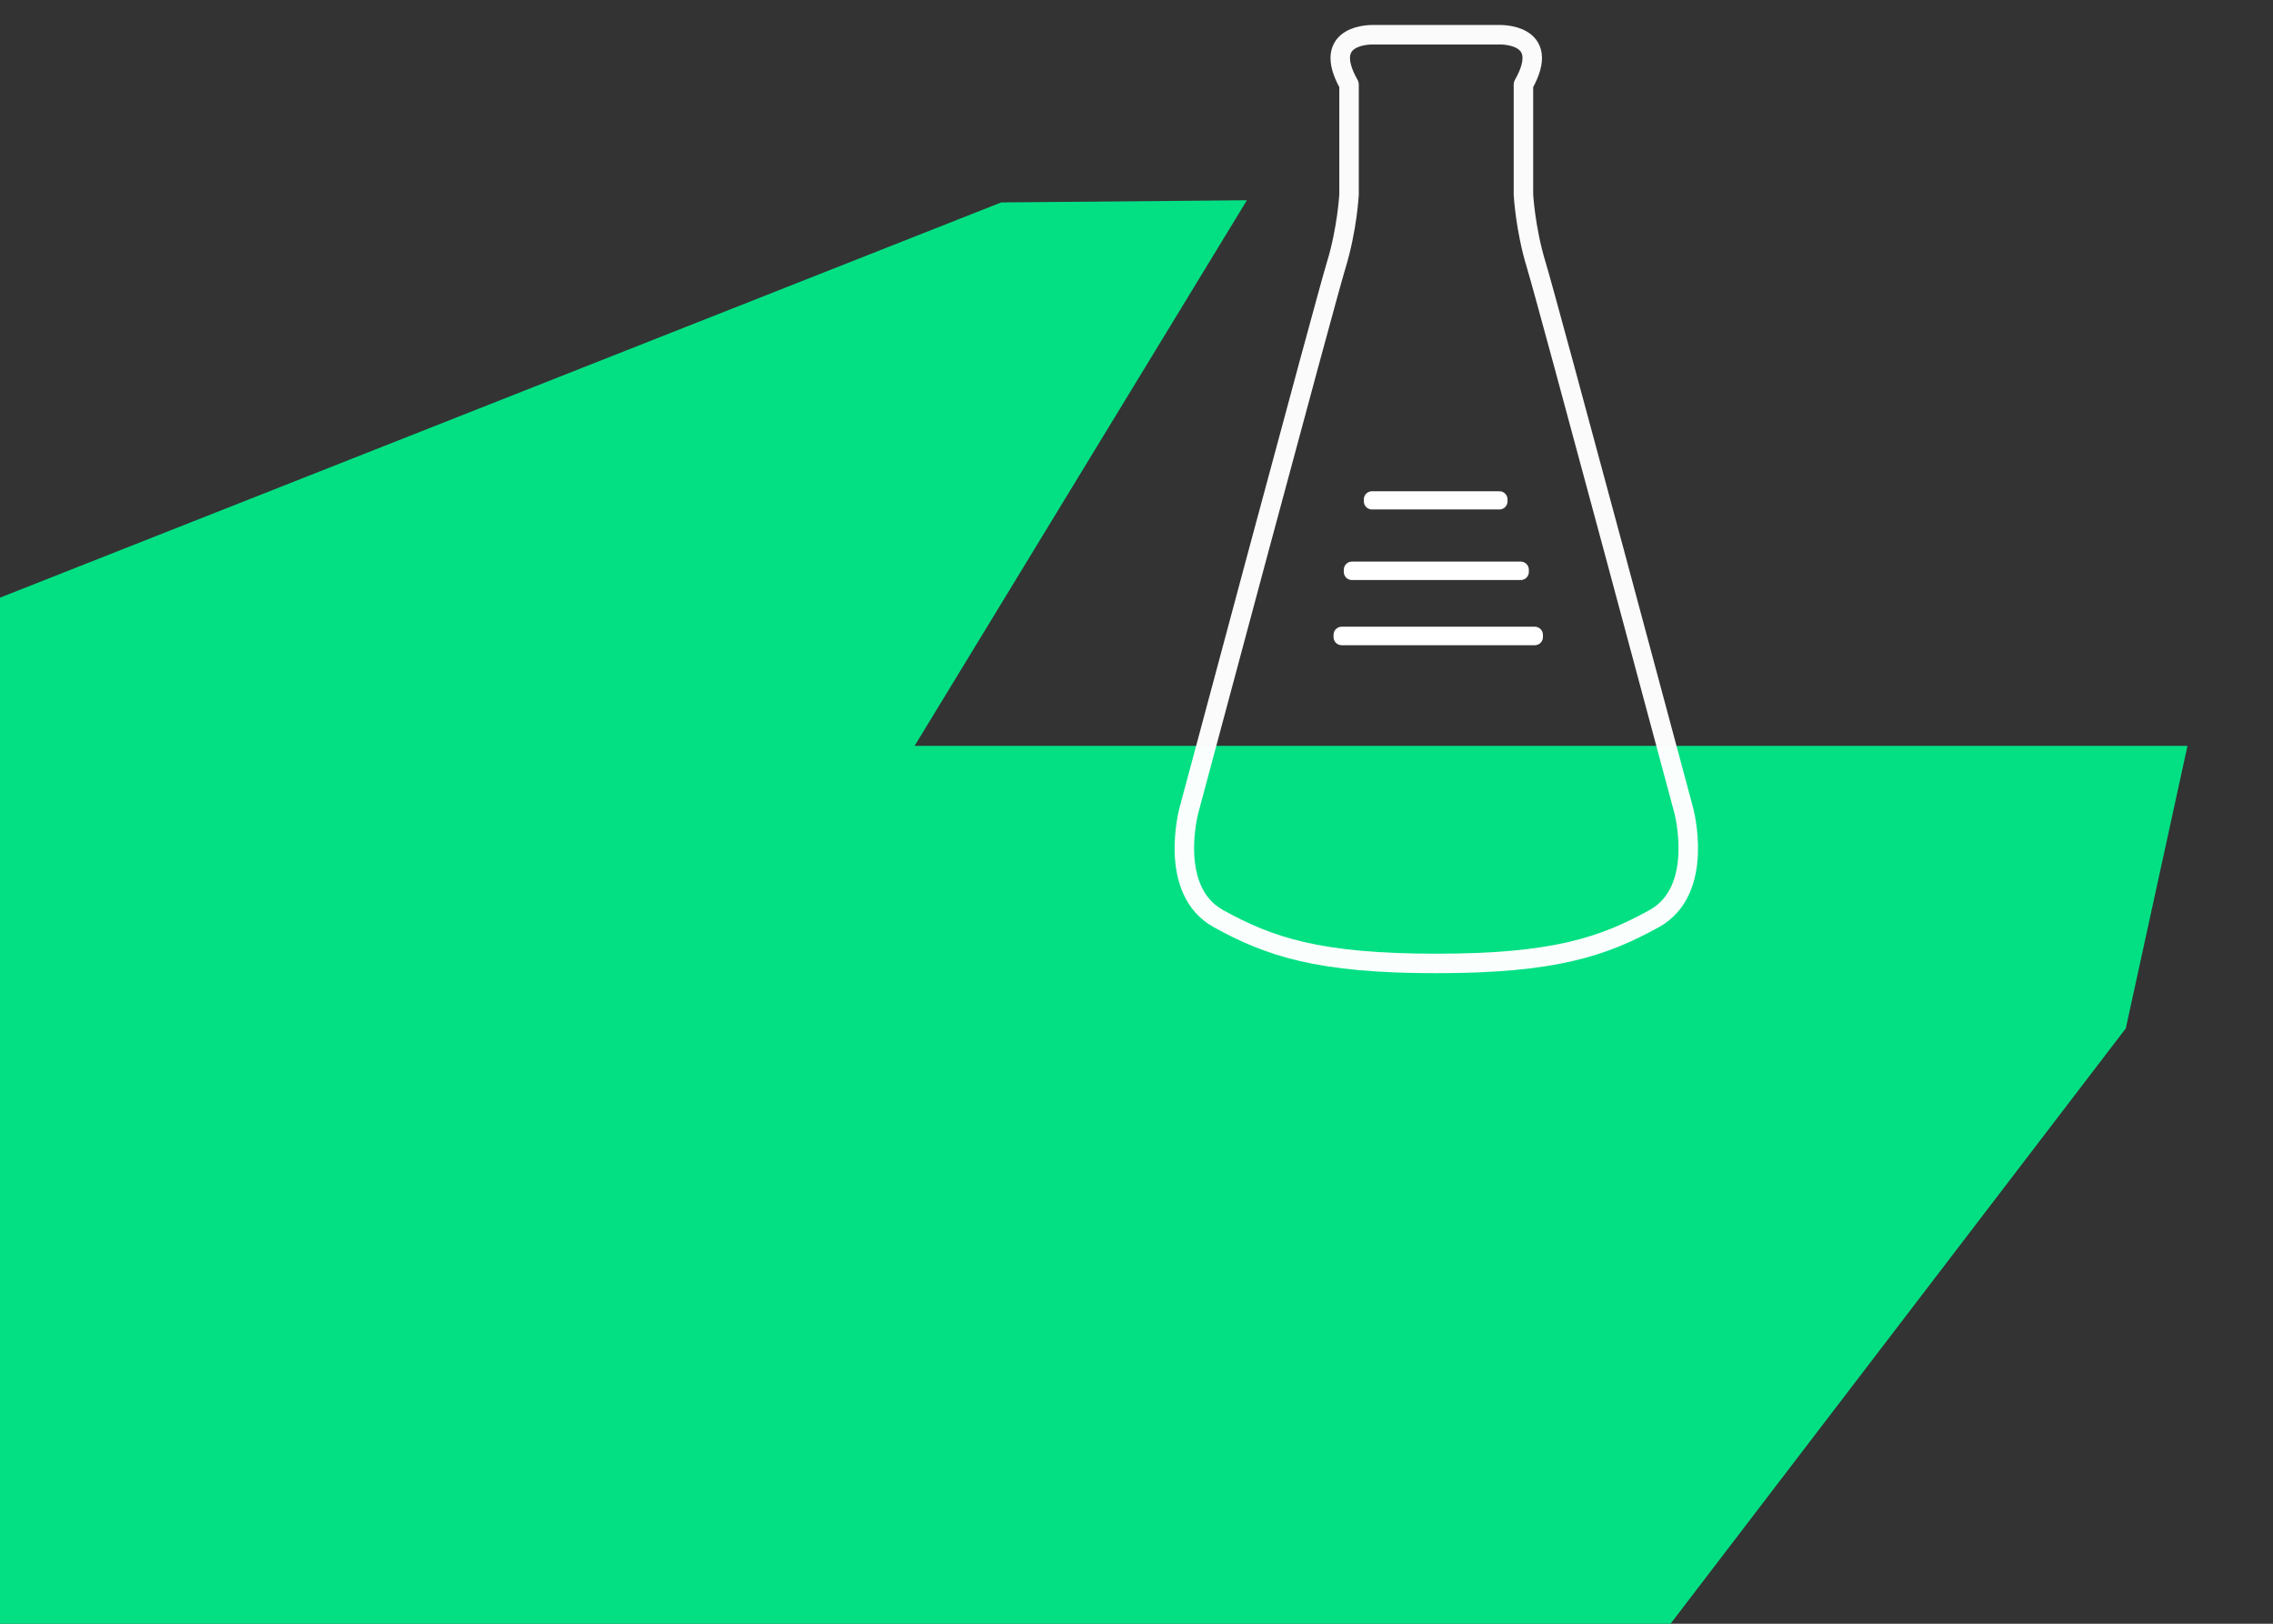 <svg id="Группа_1" data-name="Группа 1" xmlns="http://www.w3.org/2000/svg" width="2100" height="1500" viewBox="0 0 2100 1500">
  <rect x="0" y="0" width="2100" height="1500" fill="#333333" stroke="none"/>
  <defs>
    <style>
      .cls-1 {
        fill: #03e084;
      }

      .cls-1, .cls-2, .cls-3 {
        fill-rule: evenodd;
      }

      .cls-2, .cls-3 {
        fill: none;
        stroke: #fff;
        stroke-linejoin: round;
      }

      .cls-2 {
        stroke-width: 18px;
        opacity: 0.98;
      }

      .cls-3 {
        stroke-width: 15px;
      }
    </style>
  </defs>
  <path id="Фигура_2" data-name="Фигура 2" class="cls-1" d="M1152,185L845,689H2021l-57,261-494,646-1526-6L-68,655l10-80L925,187Z"/>
  <path id="Фигура_3_копия" data-name="Фигура 3 копия" class="cls-2" d="M1528.24,848.647c-46.9,25.867-92.26,41.437-201.35,41.37-108.99.067-154.3-15.5-201.16-41.37-47.51-26.231-27.2-100.445-27.2-100.445s125.92-470.439,136.01-503.4,11.83-64.994,11.83-64.994V78.177c-27.17-48.02,22.47-46.086,22.47-46.086H1385s49.69-1.933,22.49,46.086V179.8s1.74,32.028,11.84,64.994S1555.47,748.2,1555.47,748.2,1575.8,822.416,1528.24,848.647Z"/>
  <path id="Фигура_3_копия_9" data-name="Фигура 3 копия 9" class="cls-3" d="M1267.54,463.143v-1.826h117.74v1.826H1267.54Zm-18.52,65.188v-2.022h155.96v2.022H1249.02Zm-9.47,60.207v-2.087h178.44v2.087H1239.55Z"/>
</svg>
